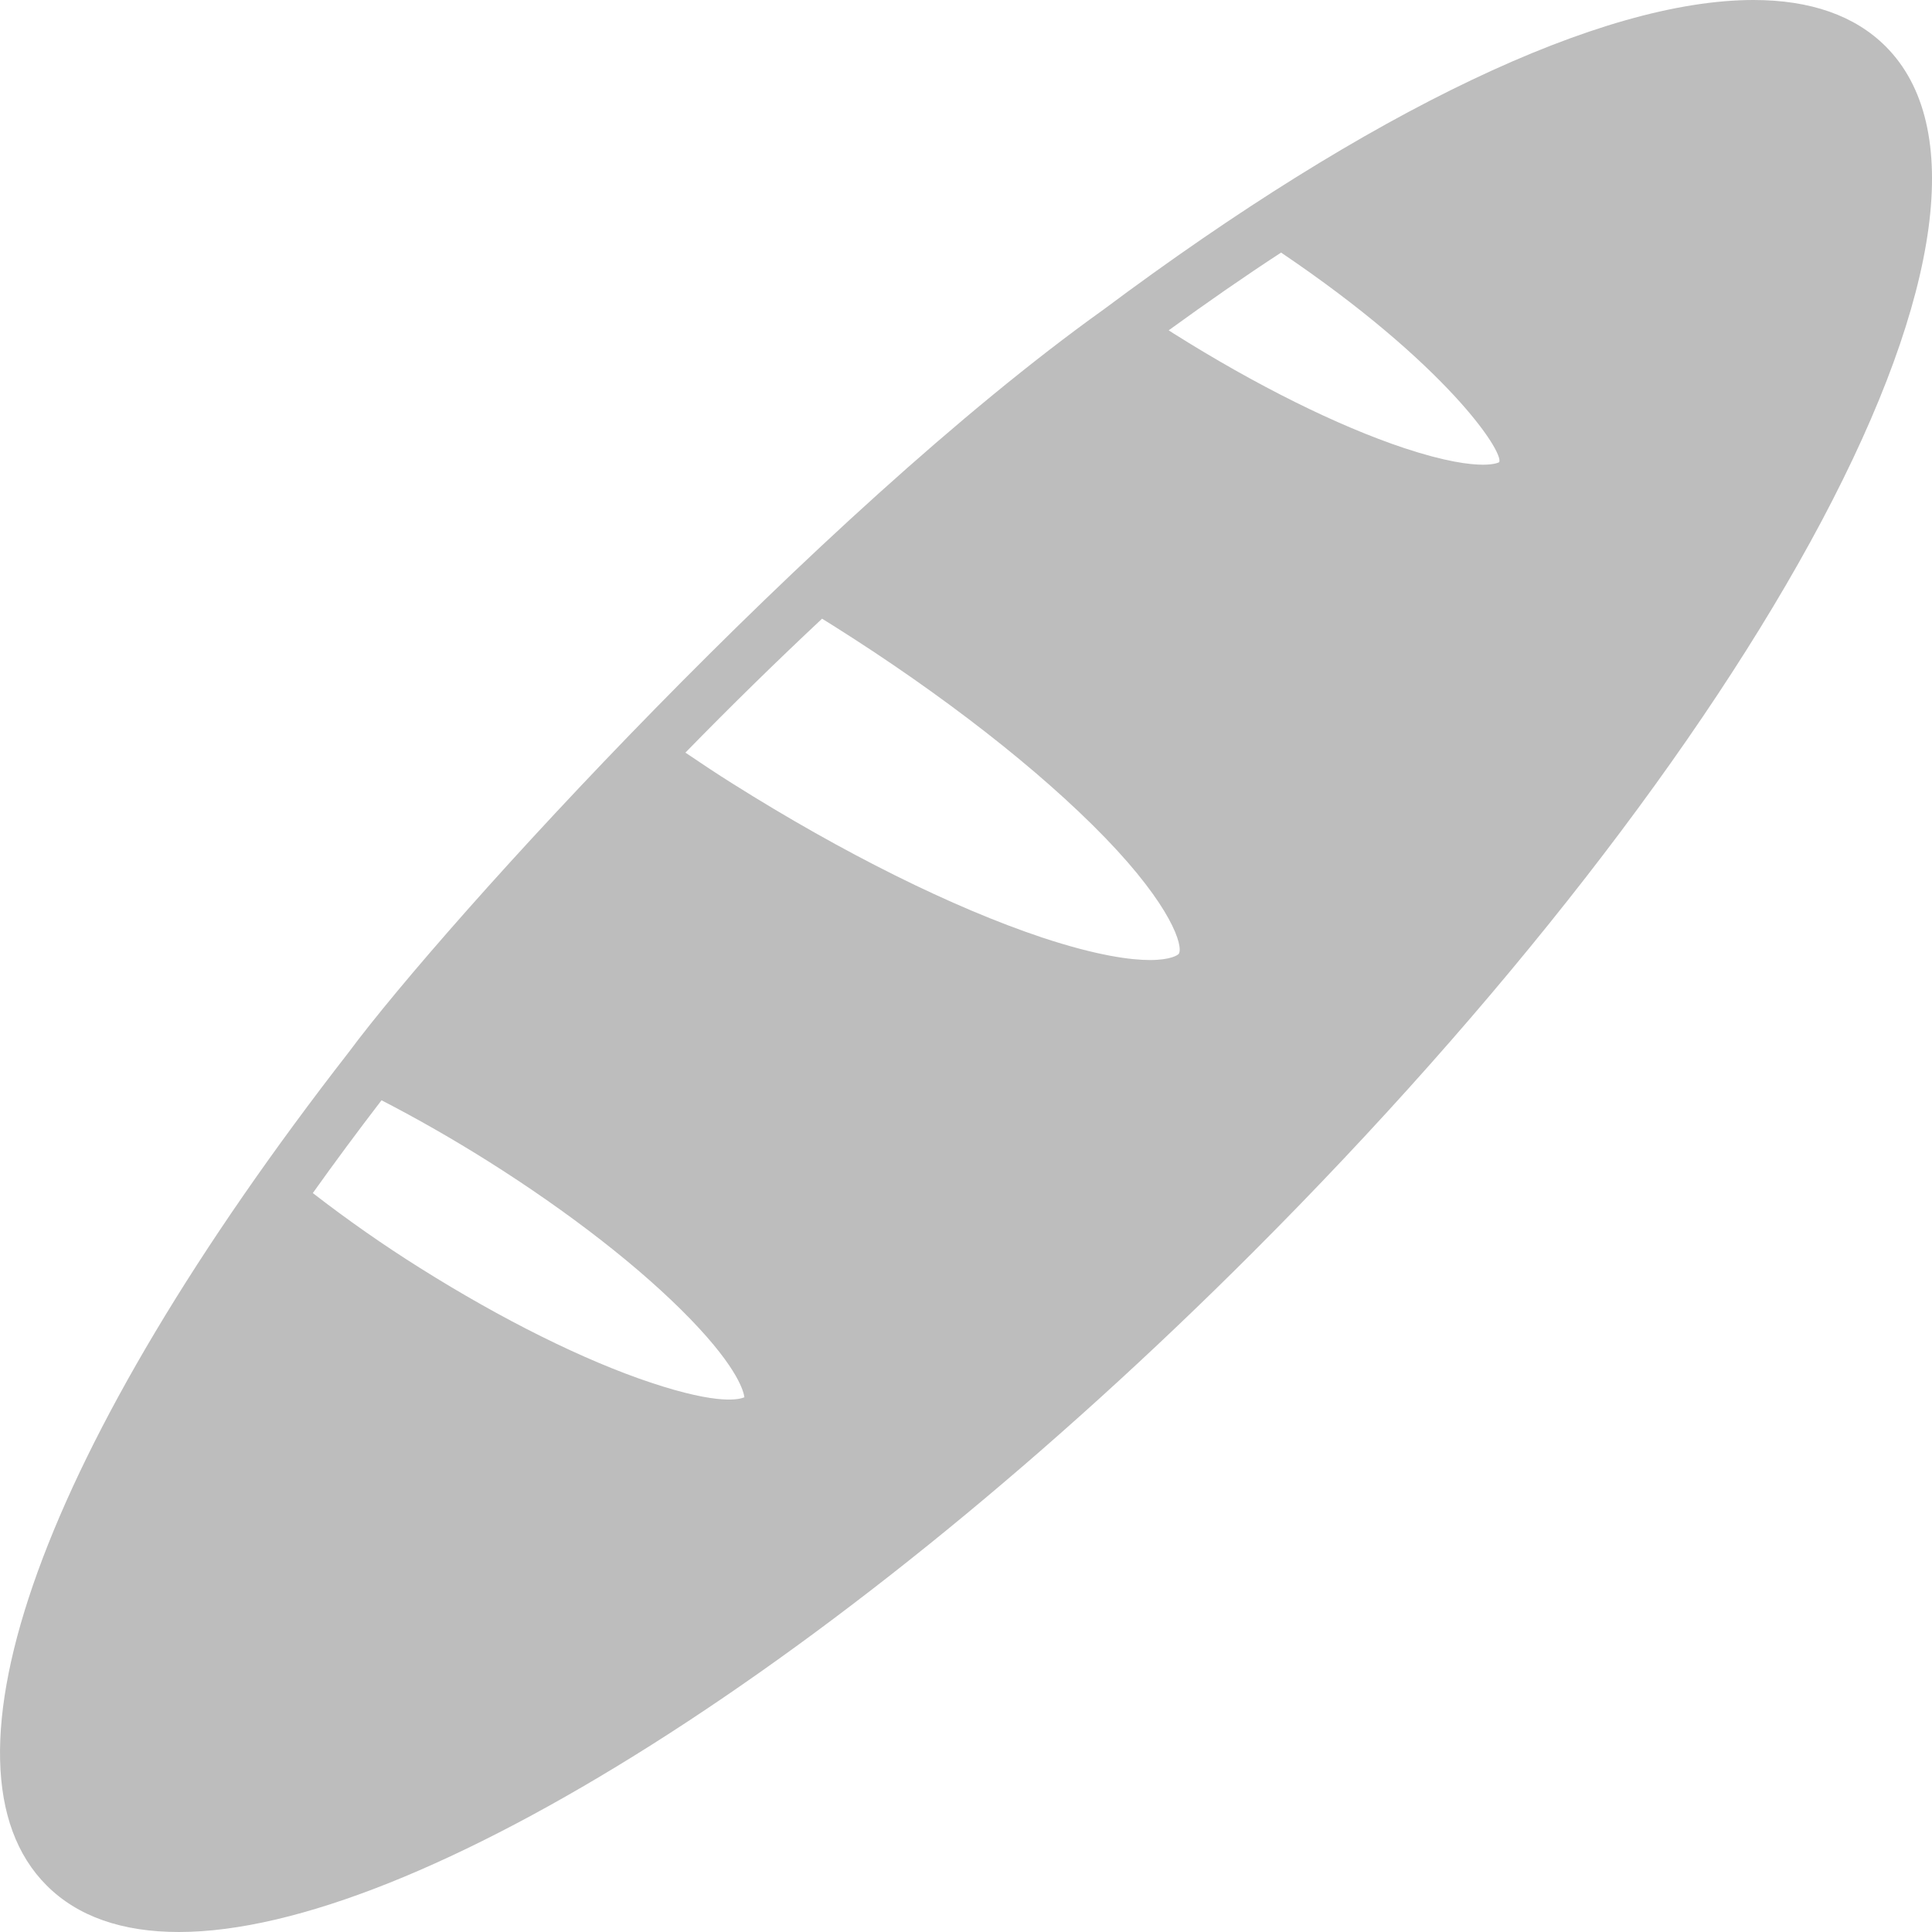 <svg width="34" height="34" viewBox="0 0 34 34" fill="none" xmlns="http://www.w3.org/2000/svg">
<path d="M33.185 0.817C32.643 0.275 31.86 0 30.86 0C28.184 0 24.123 1.935 19.42 5.448C14.384 9.05 7.85 16.212 6.139 18.515C0.746 25.449 -1.292 31.068 0.82 33.18C1.363 33.725 2.147 34 3.147 34H3.148C7.298 34 14.893 29.195 22.046 22.041C26.413 17.673 29.968 13.102 32.058 9.169C34.177 5.176 34.577 2.21 33.185 0.817ZM11.448 24.33C10.278 23.94 8.837 23.224 7.389 22.313C6.748 21.911 6.115 21.468 5.505 20.996C5.886 20.461 6.292 19.913 6.714 19.363C7.339 19.685 7.964 20.043 8.576 20.427C10.021 21.336 11.291 22.326 12.151 23.215C13.009 24.102 13.091 24.512 13.1 24.59C13.022 24.621 12.677 24.74 11.448 24.33ZM20.745 16.785C20.729 16.808 20.601 16.895 20.237 16.895C19.915 16.895 19.325 16.825 18.343 16.5C16.771 15.976 14.836 15.014 12.895 13.792C12.616 13.618 12.341 13.433 12.062 13.245C12.851 12.436 13.66 11.644 14.467 10.888C14.529 10.927 14.59 10.964 14.652 11.003C16.591 12.223 18.295 13.552 19.449 14.743C20.617 15.951 20.827 16.651 20.745 16.785ZM26.384 8.133C26.384 8.133 26.314 8.178 26.097 8.178C25.867 8.178 25.439 8.127 24.71 7.885C23.541 7.496 22.101 6.78 20.652 5.868C20.623 5.849 20.595 5.831 20.567 5.813C21.241 5.324 21.905 4.862 22.545 4.445C25.457 6.41 26.464 7.951 26.384 8.133Z" fill="#BDBDBD"/>
</svg>
